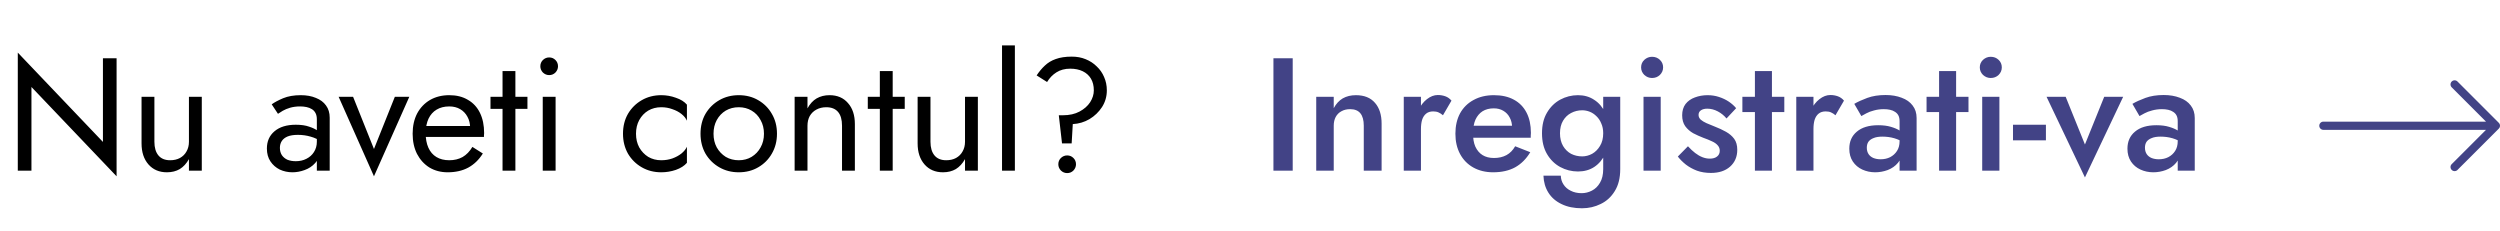 <svg width="249" height="23" viewBox="0 0 249 23" fill="none" xmlns="http://www.w3.org/2000/svg">
<path d="M10.252 5.8V14.136L1.772 5.24V17H3.132V8.664L11.612 17.56V5.8H10.252ZM15.378 14.12V9.64H14.098V14.28C14.098 15.155 14.328 15.853 14.786 16.376C15.245 16.899 15.858 17.16 16.626 17.16C17.117 17.16 17.544 17.053 17.906 16.84C18.269 16.616 18.573 16.285 18.818 15.848V17H20.098V9.64H18.818V14.12C18.818 14.483 18.738 14.803 18.578 15.08C18.429 15.357 18.21 15.576 17.922 15.736C17.645 15.885 17.32 15.96 16.946 15.96C16.434 15.96 16.045 15.8 15.778 15.48C15.512 15.16 15.378 14.707 15.378 14.12ZM27.878 14.728C27.878 14.461 27.942 14.232 28.07 14.04C28.198 13.848 28.39 13.699 28.646 13.592C28.912 13.485 29.254 13.432 29.67 13.432C30.118 13.432 30.539 13.491 30.934 13.608C31.328 13.715 31.712 13.896 32.086 14.152V13.4C32.011 13.304 31.867 13.181 31.654 13.032C31.44 12.872 31.152 12.733 30.79 12.616C30.438 12.488 29.995 12.424 29.462 12.424C28.555 12.424 27.846 12.643 27.334 13.08C26.832 13.507 26.582 14.077 26.582 14.792C26.582 15.293 26.699 15.72 26.934 16.072C27.168 16.424 27.478 16.696 27.862 16.888C28.256 17.069 28.678 17.16 29.126 17.16C29.531 17.16 29.936 17.085 30.342 16.936C30.758 16.787 31.104 16.557 31.382 16.248C31.67 15.939 31.814 15.549 31.814 15.08L31.558 14.12C31.558 14.504 31.462 14.845 31.27 15.144C31.088 15.432 30.838 15.656 30.518 15.816C30.208 15.976 29.856 16.056 29.462 16.056C29.152 16.056 28.875 16.008 28.63 15.912C28.395 15.805 28.208 15.651 28.07 15.448C27.942 15.245 27.878 15.005 27.878 14.728ZM27.686 11.336C27.803 11.251 27.963 11.149 28.166 11.032C28.368 10.915 28.614 10.813 28.902 10.728C29.2 10.643 29.531 10.6 29.894 10.6C30.118 10.6 30.331 10.621 30.534 10.664C30.736 10.707 30.912 10.776 31.062 10.872C31.222 10.968 31.344 11.101 31.43 11.272C31.515 11.432 31.558 11.64 31.558 11.896V17H32.838V11.72C32.838 11.24 32.715 10.835 32.47 10.504C32.235 10.173 31.899 9.923 31.462 9.752C31.035 9.571 30.534 9.48 29.958 9.48C29.275 9.48 28.688 9.581 28.198 9.784C27.718 9.987 27.339 10.189 27.062 10.392L27.686 11.336ZM33.727 9.64L37.247 17.56L40.767 9.64H39.327L37.247 14.84L35.167 9.64H33.727ZM44.587 17.16C45.376 17.16 46.059 17.005 46.635 16.696C47.222 16.376 47.707 15.907 48.091 15.288L47.051 14.632C46.784 15.08 46.459 15.416 46.075 15.64C45.691 15.853 45.248 15.96 44.747 15.96C44.246 15.96 43.819 15.853 43.467 15.64C43.115 15.427 42.848 15.117 42.667 14.712C42.486 14.307 42.395 13.816 42.395 13.24C42.406 12.675 42.502 12.2 42.683 11.816C42.875 11.421 43.142 11.123 43.483 10.92C43.835 10.707 44.256 10.6 44.747 10.6C45.163 10.6 45.526 10.691 45.835 10.872C46.144 11.053 46.384 11.304 46.555 11.624C46.736 11.944 46.827 12.323 46.827 12.76C46.827 12.835 46.811 12.931 46.779 13.048C46.747 13.155 46.715 13.235 46.683 13.288L47.195 12.552H41.915V13.64H48.203C48.203 13.619 48.203 13.571 48.203 13.496C48.214 13.411 48.219 13.331 48.219 13.256C48.219 12.477 48.08 11.805 47.803 11.24C47.526 10.675 47.126 10.243 46.603 9.944C46.091 9.635 45.472 9.48 44.747 9.48C44.022 9.48 43.382 9.64 42.827 9.96C42.283 10.28 41.856 10.728 41.547 11.304C41.248 11.88 41.099 12.552 41.099 13.32C41.099 14.077 41.243 14.744 41.531 15.32C41.83 15.896 42.24 16.349 42.763 16.68C43.296 17 43.904 17.16 44.587 17.16ZM48.853 9.64V10.84H52.533V9.64H48.853ZM50.053 7.08V17H51.333V7.08H50.053ZM53.817 6.6C53.817 6.835 53.903 7.043 54.073 7.224C54.255 7.395 54.462 7.48 54.697 7.48C54.943 7.48 55.151 7.395 55.321 7.224C55.492 7.043 55.577 6.835 55.577 6.6C55.577 6.355 55.492 6.147 55.321 5.976C55.151 5.805 54.943 5.72 54.697 5.72C54.462 5.72 54.255 5.805 54.073 5.976C53.903 6.147 53.817 6.355 53.817 6.6ZM54.057 9.64V17H55.337V9.64H54.057ZM63.346 13.32C63.346 12.808 63.453 12.355 63.666 11.96C63.89 11.555 64.189 11.24 64.562 11.016C64.946 10.792 65.378 10.68 65.858 10.68C66.253 10.68 66.621 10.744 66.962 10.872C67.314 10.989 67.618 11.149 67.874 11.352C68.13 11.555 68.312 11.779 68.418 12.024V10.424C68.162 10.125 67.794 9.896 67.314 9.736C66.845 9.565 66.36 9.48 65.858 9.48C65.144 9.48 64.498 9.645 63.922 9.976C63.346 10.307 62.888 10.76 62.546 11.336C62.216 11.912 62.05 12.573 62.05 13.32C62.05 14.056 62.216 14.717 62.546 15.304C62.888 15.88 63.346 16.333 63.922 16.664C64.498 16.995 65.144 17.16 65.858 17.16C66.36 17.16 66.845 17.08 67.314 16.92C67.794 16.749 68.162 16.515 68.418 16.216V14.616C68.312 14.851 68.13 15.075 67.874 15.288C67.618 15.491 67.314 15.656 66.962 15.784C66.621 15.901 66.253 15.96 65.858 15.96C65.378 15.96 64.946 15.848 64.562 15.624C64.189 15.389 63.89 15.075 63.666 14.68C63.453 14.285 63.346 13.832 63.346 13.32ZM69.771 13.32C69.771 14.056 69.936 14.717 70.267 15.304C70.608 15.88 71.067 16.333 71.643 16.664C72.219 16.995 72.864 17.16 73.579 17.16C74.304 17.16 74.95 16.995 75.515 16.664C76.091 16.333 76.544 15.88 76.875 15.304C77.216 14.717 77.387 14.056 77.387 13.32C77.387 12.573 77.216 11.912 76.875 11.336C76.544 10.76 76.091 10.307 75.515 9.976C74.95 9.645 74.304 9.48 73.579 9.48C72.864 9.48 72.219 9.645 71.643 9.976C71.067 10.307 70.608 10.76 70.267 11.336C69.936 11.912 69.771 12.573 69.771 13.32ZM71.067 13.32C71.067 12.808 71.174 12.355 71.387 11.96C71.611 11.555 71.91 11.24 72.283 11.016C72.667 10.792 73.099 10.68 73.579 10.68C74.059 10.68 74.486 10.792 74.859 11.016C75.243 11.24 75.542 11.555 75.755 11.96C75.979 12.355 76.091 12.808 76.091 13.32C76.091 13.832 75.979 14.285 75.755 14.68C75.542 15.075 75.243 15.389 74.859 15.624C74.486 15.848 74.059 15.96 73.579 15.96C73.099 15.96 72.667 15.848 72.283 15.624C71.91 15.389 71.611 15.075 71.387 14.68C71.174 14.285 71.067 13.832 71.067 13.32ZM83.865 12.52V17H85.145V12.36C85.145 11.475 84.916 10.776 84.457 10.264C84.009 9.741 83.396 9.48 82.617 9.48C82.137 9.48 81.711 9.587 81.337 9.8C80.975 10.013 80.671 10.344 80.425 10.792V9.64H79.145V17H80.425V12.52C80.425 12.157 80.5 11.837 80.649 11.56C80.809 11.283 81.028 11.069 81.305 10.92C81.593 10.76 81.924 10.68 82.297 10.68C82.809 10.68 83.199 10.835 83.465 11.144C83.732 11.453 83.865 11.912 83.865 12.52ZM86.432 9.64V10.84H90.112V9.64H86.432ZM87.632 7.08V17H88.912V7.08H87.632ZM92.675 14.12V9.64H91.395V14.28C91.395 15.155 91.625 15.853 92.083 16.376C92.542 16.899 93.155 17.16 93.923 17.16C94.414 17.16 94.841 17.053 95.203 16.84C95.566 16.616 95.87 16.285 96.115 15.848V17H97.395V9.64H96.115V14.12C96.115 14.483 96.035 14.803 95.875 15.08C95.726 15.357 95.507 15.576 95.219 15.736C94.942 15.885 94.617 15.96 94.243 15.96C93.731 15.96 93.342 15.8 93.075 15.48C92.809 15.16 92.675 14.707 92.675 14.12ZM99.802 4.52V17H101.082V4.52H99.802ZM108.945 9C108.945 9.405 108.822 9.8 108.577 10.184C108.332 10.557 107.98 10.867 107.521 11.112C107.062 11.357 106.513 11.48 105.873 11.48H105.457L105.777 14.28H106.737L106.849 12.36C107.446 12.328 108.001 12.163 108.513 11.864C109.025 11.555 109.441 11.155 109.761 10.664C110.081 10.163 110.241 9.608 110.241 9C110.241 8.52 110.15 8.077 109.969 7.672C109.798 7.267 109.553 6.915 109.233 6.616C108.924 6.307 108.556 6.067 108.129 5.896C107.713 5.725 107.254 5.64 106.753 5.64C106.124 5.64 105.59 5.72 105.153 5.88C104.726 6.029 104.364 6.248 104.065 6.536C103.766 6.813 103.494 7.139 103.249 7.512L104.289 8.168C104.534 7.763 104.844 7.443 105.217 7.208C105.601 6.963 106.06 6.84 106.593 6.84C107.073 6.84 107.489 6.925 107.841 7.096C108.193 7.267 108.465 7.512 108.657 7.832C108.849 8.152 108.945 8.541 108.945 9ZM105.409 16.36C105.409 16.595 105.494 16.803 105.665 16.984C105.846 17.155 106.054 17.24 106.289 17.24C106.534 17.24 106.742 17.155 106.913 16.984C107.084 16.803 107.169 16.595 107.169 16.36C107.169 16.115 107.084 15.907 106.913 15.736C106.742 15.565 106.534 15.48 106.289 15.48C106.054 15.48 105.846 15.565 105.665 15.736C105.494 15.907 105.409 16.115 105.409 16.36Z" fill="black"/>
<path d="M126.834 5.8V17H128.754V5.8H126.834ZM135.832 12.52V17H137.608V12.312C137.608 11.437 137.39 10.749 136.952 10.248C136.515 9.736 135.88 9.48 135.048 9.48C134.547 9.48 134.11 9.587 133.736 9.8C133.374 10.013 133.075 10.339 132.84 10.776V9.64H131.096V17H132.84V12.52C132.84 12.189 132.904 11.901 133.032 11.656C133.171 11.4 133.363 11.208 133.608 11.08C133.854 10.941 134.142 10.872 134.472 10.872C134.931 10.872 135.272 11.011 135.496 11.288C135.72 11.565 135.832 11.976 135.832 12.52ZM141.527 9.64H139.815V17H141.527V9.64ZM143.719 11.48L144.567 10.024C144.396 9.821 144.194 9.677 143.959 9.592C143.724 9.507 143.474 9.464 143.207 9.464C142.834 9.464 142.471 9.603 142.119 9.88C141.778 10.147 141.495 10.509 141.271 10.968C141.058 11.416 140.951 11.933 140.951 12.52L141.527 12.856C141.527 12.504 141.564 12.2 141.639 11.944C141.724 11.677 141.858 11.469 142.039 11.32C142.22 11.171 142.455 11.096 142.743 11.096C142.956 11.096 143.132 11.128 143.271 11.192C143.42 11.256 143.57 11.352 143.719 11.48ZM148.718 17.16C149.571 17.16 150.302 16.995 150.91 16.664C151.518 16.323 152.019 15.821 152.414 15.16L150.91 14.568C150.686 14.963 150.398 15.256 150.046 15.448C149.694 15.64 149.278 15.736 148.798 15.736C148.35 15.736 147.971 15.64 147.662 15.448C147.353 15.256 147.113 14.973 146.942 14.6C146.782 14.227 146.707 13.779 146.718 13.256C146.718 12.723 146.798 12.275 146.958 11.912C147.129 11.549 147.363 11.272 147.662 11.08C147.971 10.888 148.345 10.792 148.782 10.792C149.145 10.792 149.459 10.872 149.726 11.032C150.003 11.192 150.217 11.416 150.366 11.704C150.526 11.992 150.606 12.333 150.606 12.728C150.606 12.803 150.585 12.893 150.542 13C150.51 13.107 150.478 13.192 150.446 13.256L150.974 12.52H145.998V13.72H152.462C152.462 13.677 152.462 13.608 152.462 13.512C152.473 13.416 152.478 13.325 152.478 13.24C152.478 12.451 152.334 11.779 152.046 11.224C151.758 10.659 151.337 10.227 150.782 9.928C150.238 9.629 149.577 9.48 148.798 9.48C148.019 9.48 147.342 9.64 146.766 9.96C146.19 10.269 145.742 10.712 145.422 11.288C145.113 11.864 144.958 12.541 144.958 13.32C144.958 14.088 145.113 14.76 145.422 15.336C145.731 15.912 146.169 16.36 146.734 16.68C147.31 17 147.971 17.16 148.718 17.16ZM153.727 17.496C153.748 18.136 153.914 18.701 154.223 19.192C154.532 19.683 154.97 20.061 155.535 20.328C156.1 20.605 156.778 20.744 157.567 20.744C158.239 20.744 158.863 20.6 159.439 20.312C160.015 20.035 160.479 19.608 160.831 19.032C161.194 18.456 161.375 17.725 161.375 16.84V9.64H159.679V16.84C159.679 17.395 159.572 17.848 159.359 18.2C159.156 18.552 158.89 18.813 158.559 18.984C158.228 19.155 157.887 19.24 157.535 19.24C157.119 19.24 156.756 19.16 156.447 19C156.138 18.851 155.898 18.643 155.727 18.376C155.556 18.12 155.466 17.827 155.455 17.496H153.727ZM153.583 13.272C153.583 14.083 153.748 14.771 154.079 15.336C154.41 15.901 154.847 16.333 155.391 16.632C155.946 16.931 156.538 17.08 157.167 17.08C157.786 17.08 158.324 16.931 158.783 16.632C159.252 16.323 159.62 15.885 159.887 15.32C160.164 14.744 160.303 14.061 160.303 13.272C160.303 12.472 160.164 11.795 159.887 11.24C159.62 10.675 159.252 10.243 158.783 9.944C158.324 9.635 157.786 9.48 157.167 9.48C156.538 9.48 155.946 9.629 155.391 9.928C154.847 10.227 154.41 10.659 154.079 11.224C153.748 11.779 153.583 12.461 153.583 13.272ZM155.375 13.272C155.375 12.781 155.476 12.365 155.679 12.024C155.882 11.683 156.148 11.427 156.479 11.256C156.82 11.075 157.188 10.984 157.583 10.984C157.839 10.984 158.09 11.032 158.335 11.128C158.58 11.224 158.804 11.373 159.007 11.576C159.21 11.768 159.37 12.008 159.487 12.296C159.615 12.573 159.679 12.899 159.679 13.272C159.679 13.773 159.572 14.195 159.359 14.536C159.156 14.877 158.895 15.139 158.575 15.32C158.255 15.491 157.924 15.576 157.583 15.576C157.188 15.576 156.82 15.491 156.479 15.32C156.148 15.139 155.882 14.877 155.679 14.536C155.476 14.184 155.375 13.763 155.375 13.272ZM163.454 6.712C163.454 7 163.561 7.251 163.774 7.464C163.998 7.667 164.254 7.768 164.542 7.768C164.851 7.768 165.113 7.667 165.326 7.464C165.539 7.251 165.646 7 165.646 6.712C165.646 6.413 165.539 6.163 165.326 5.96C165.113 5.757 164.851 5.656 164.542 5.656C164.254 5.656 163.998 5.757 163.774 5.96C163.561 6.163 163.454 6.413 163.454 6.712ZM163.694 9.64V17H165.406V9.64H163.694ZM168.12 14.568L167.112 15.592C167.325 15.869 167.592 16.136 167.912 16.392C168.232 16.637 168.6 16.84 169.016 17C169.432 17.149 169.896 17.224 170.408 17.224C171.208 17.224 171.842 17.016 172.312 16.6C172.792 16.173 173.032 15.613 173.032 14.92C173.032 14.472 172.93 14.109 172.728 13.832C172.525 13.555 172.253 13.32 171.912 13.128C171.57 12.936 171.192 12.76 170.776 12.6C170.477 12.483 170.205 12.371 169.96 12.264C169.725 12.157 169.533 12.04 169.384 11.912C169.245 11.773 169.176 11.619 169.176 11.448C169.176 11.245 169.256 11.091 169.416 10.984C169.576 10.877 169.784 10.824 170.04 10.824C170.402 10.824 170.754 10.915 171.096 11.096C171.437 11.277 171.725 11.512 171.96 11.8L172.92 10.776C172.717 10.531 172.472 10.312 172.184 10.12C171.896 9.928 171.57 9.773 171.208 9.656C170.856 9.539 170.477 9.48 170.072 9.48C169.624 9.48 169.202 9.555 168.808 9.704C168.424 9.843 168.114 10.061 167.88 10.36C167.656 10.659 167.544 11.032 167.544 11.48C167.544 11.917 167.645 12.28 167.848 12.568C168.061 12.856 168.328 13.091 168.648 13.272C168.978 13.443 169.309 13.592 169.64 13.72C169.97 13.837 170.258 13.955 170.504 14.072C170.749 14.179 170.941 14.312 171.08 14.472C171.218 14.621 171.288 14.803 171.288 15.016C171.288 15.261 171.197 15.453 171.016 15.592C170.845 15.731 170.605 15.8 170.296 15.8C170.05 15.8 169.805 15.752 169.56 15.656C169.314 15.56 169.074 15.421 168.84 15.24C168.605 15.059 168.365 14.835 168.12 14.568ZM173.541 9.64V11.16H177.717V9.64H173.541ZM174.789 7.08V17H176.485V7.08H174.789ZM180.621 9.64H178.909V17H180.621V9.64ZM182.813 11.48L183.661 10.024C183.49 9.821 183.287 9.677 183.053 9.592C182.818 9.507 182.567 9.464 182.301 9.464C181.927 9.464 181.565 9.603 181.213 9.88C180.871 10.147 180.589 10.509 180.365 10.968C180.151 11.416 180.045 11.933 180.045 12.52L180.621 12.856C180.621 12.504 180.658 12.2 180.733 11.944C180.818 11.677 180.951 11.469 181.133 11.32C181.314 11.171 181.549 11.096 181.837 11.096C182.05 11.096 182.226 11.128 182.365 11.192C182.514 11.256 182.663 11.352 182.813 11.48ZM185.934 14.712C185.934 14.477 185.988 14.28 186.094 14.12C186.212 13.96 186.382 13.837 186.606 13.752C186.83 13.656 187.124 13.608 187.486 13.608C187.902 13.608 188.297 13.661 188.67 13.768C189.044 13.875 189.396 14.045 189.726 14.28V13.4C189.63 13.283 189.465 13.155 189.23 13.016C188.996 12.867 188.697 12.739 188.334 12.632C187.982 12.525 187.561 12.472 187.07 12.472C186.153 12.472 185.444 12.685 184.942 13.112C184.441 13.528 184.19 14.093 184.19 14.808C184.19 15.309 184.308 15.736 184.542 16.088C184.777 16.44 185.092 16.707 185.486 16.888C185.881 17.069 186.308 17.16 186.766 17.16C187.193 17.16 187.609 17.085 188.014 16.936C188.43 16.776 188.772 16.536 189.038 16.216C189.316 15.896 189.454 15.501 189.454 15.032L189.198 14.072C189.198 14.445 189.113 14.765 188.942 15.032C188.772 15.299 188.542 15.507 188.254 15.656C187.977 15.795 187.662 15.864 187.31 15.864C187.044 15.864 186.804 15.821 186.59 15.736C186.388 15.651 186.228 15.523 186.11 15.352C185.993 15.171 185.934 14.957 185.934 14.712ZM185.39 11.56C185.508 11.485 185.673 11.395 185.886 11.288C186.1 11.171 186.356 11.075 186.654 11C186.964 10.915 187.289 10.872 187.63 10.872C187.854 10.872 188.062 10.893 188.254 10.936C188.446 10.979 188.612 11.048 188.75 11.144C188.9 11.24 189.012 11.363 189.086 11.512C189.161 11.661 189.198 11.853 189.198 12.088V17H190.894V11.752C190.894 11.261 190.761 10.845 190.494 10.504C190.238 10.163 189.876 9.907 189.406 9.736C188.937 9.555 188.404 9.464 187.806 9.464C187.113 9.464 186.505 9.56 185.982 9.752C185.46 9.944 185.028 10.141 184.686 10.344L185.39 11.56ZM191.885 9.64V11.16H196.061V9.64H191.885ZM193.133 7.08V17H194.829V7.08H193.133ZM197.188 6.712C197.188 7 197.295 7.251 197.508 7.464C197.732 7.667 197.988 7.768 198.276 7.768C198.586 7.768 198.847 7.667 199.06 7.464C199.274 7.251 199.38 7 199.38 6.712C199.38 6.413 199.274 6.163 199.06 5.96C198.847 5.757 198.586 5.656 198.276 5.656C197.988 5.656 197.732 5.757 197.508 5.96C197.295 6.163 197.188 6.413 197.188 6.712ZM197.428 9.64V17H199.14V9.64H197.428ZM200.494 13.976H203.774V12.424H200.494V13.976ZM203.836 9.64L207.66 17.672L211.468 9.64H209.58L207.66 14.392L205.74 9.64H203.836ZM213.637 14.712C213.637 14.477 213.691 14.28 213.797 14.12C213.915 13.96 214.085 13.837 214.309 13.752C214.533 13.656 214.827 13.608 215.189 13.608C215.605 13.608 216 13.661 216.373 13.768C216.747 13.875 217.099 14.045 217.429 14.28V13.4C217.333 13.283 217.168 13.155 216.933 13.016C216.699 12.867 216.4 12.739 216.037 12.632C215.685 12.525 215.264 12.472 214.773 12.472C213.856 12.472 213.147 12.685 212.645 13.112C212.144 13.528 211.893 14.093 211.893 14.808C211.893 15.309 212.011 15.736 212.245 16.088C212.48 16.44 212.795 16.707 213.189 16.888C213.584 17.069 214.011 17.16 214.469 17.16C214.896 17.16 215.312 17.085 215.717 16.936C216.133 16.776 216.475 16.536 216.741 16.216C217.019 15.896 217.157 15.501 217.157 15.032L216.901 14.072C216.901 14.445 216.816 14.765 216.645 15.032C216.475 15.299 216.245 15.507 215.957 15.656C215.68 15.795 215.365 15.864 215.013 15.864C214.747 15.864 214.507 15.821 214.293 15.736C214.091 15.651 213.931 15.523 213.813 15.352C213.696 15.171 213.637 14.957 213.637 14.712ZM213.093 11.56C213.211 11.485 213.376 11.395 213.589 11.288C213.803 11.171 214.059 11.075 214.357 11C214.667 10.915 214.992 10.872 215.333 10.872C215.557 10.872 215.765 10.893 215.957 10.936C216.149 10.979 216.315 11.048 216.453 11.144C216.603 11.24 216.715 11.363 216.789 11.512C216.864 11.661 216.901 11.853 216.901 12.088V17H218.597V11.752C218.597 11.261 218.464 10.845 218.197 10.504C217.941 10.163 217.579 9.907 217.109 9.736C216.64 9.555 216.107 9.464 215.509 9.464C214.816 9.464 214.208 9.56 213.685 9.752C213.163 9.944 212.731 10.141 212.389 10.344L213.093 11.56Z" fill="#424386"/>
<path d="M248.881 12.234L244.79 8.143C244.643 7.971 244.385 7.951 244.213 8.098C244.042 8.245 244.022 8.504 244.169 8.675C244.183 8.691 244.197 8.706 244.213 8.72L247.605 12.115H231.409C231.183 12.115 231 12.298 231 12.524C231 12.75 231.183 12.933 231.409 12.933H247.605L244.213 16.325C244.042 16.472 244.022 16.73 244.169 16.901C244.316 17.073 244.574 17.093 244.746 16.946C244.762 16.932 244.777 16.918 244.79 16.901L248.881 12.811C249.04 12.651 249.04 12.393 248.881 12.234Z" fill="#424386"/>
</svg>
